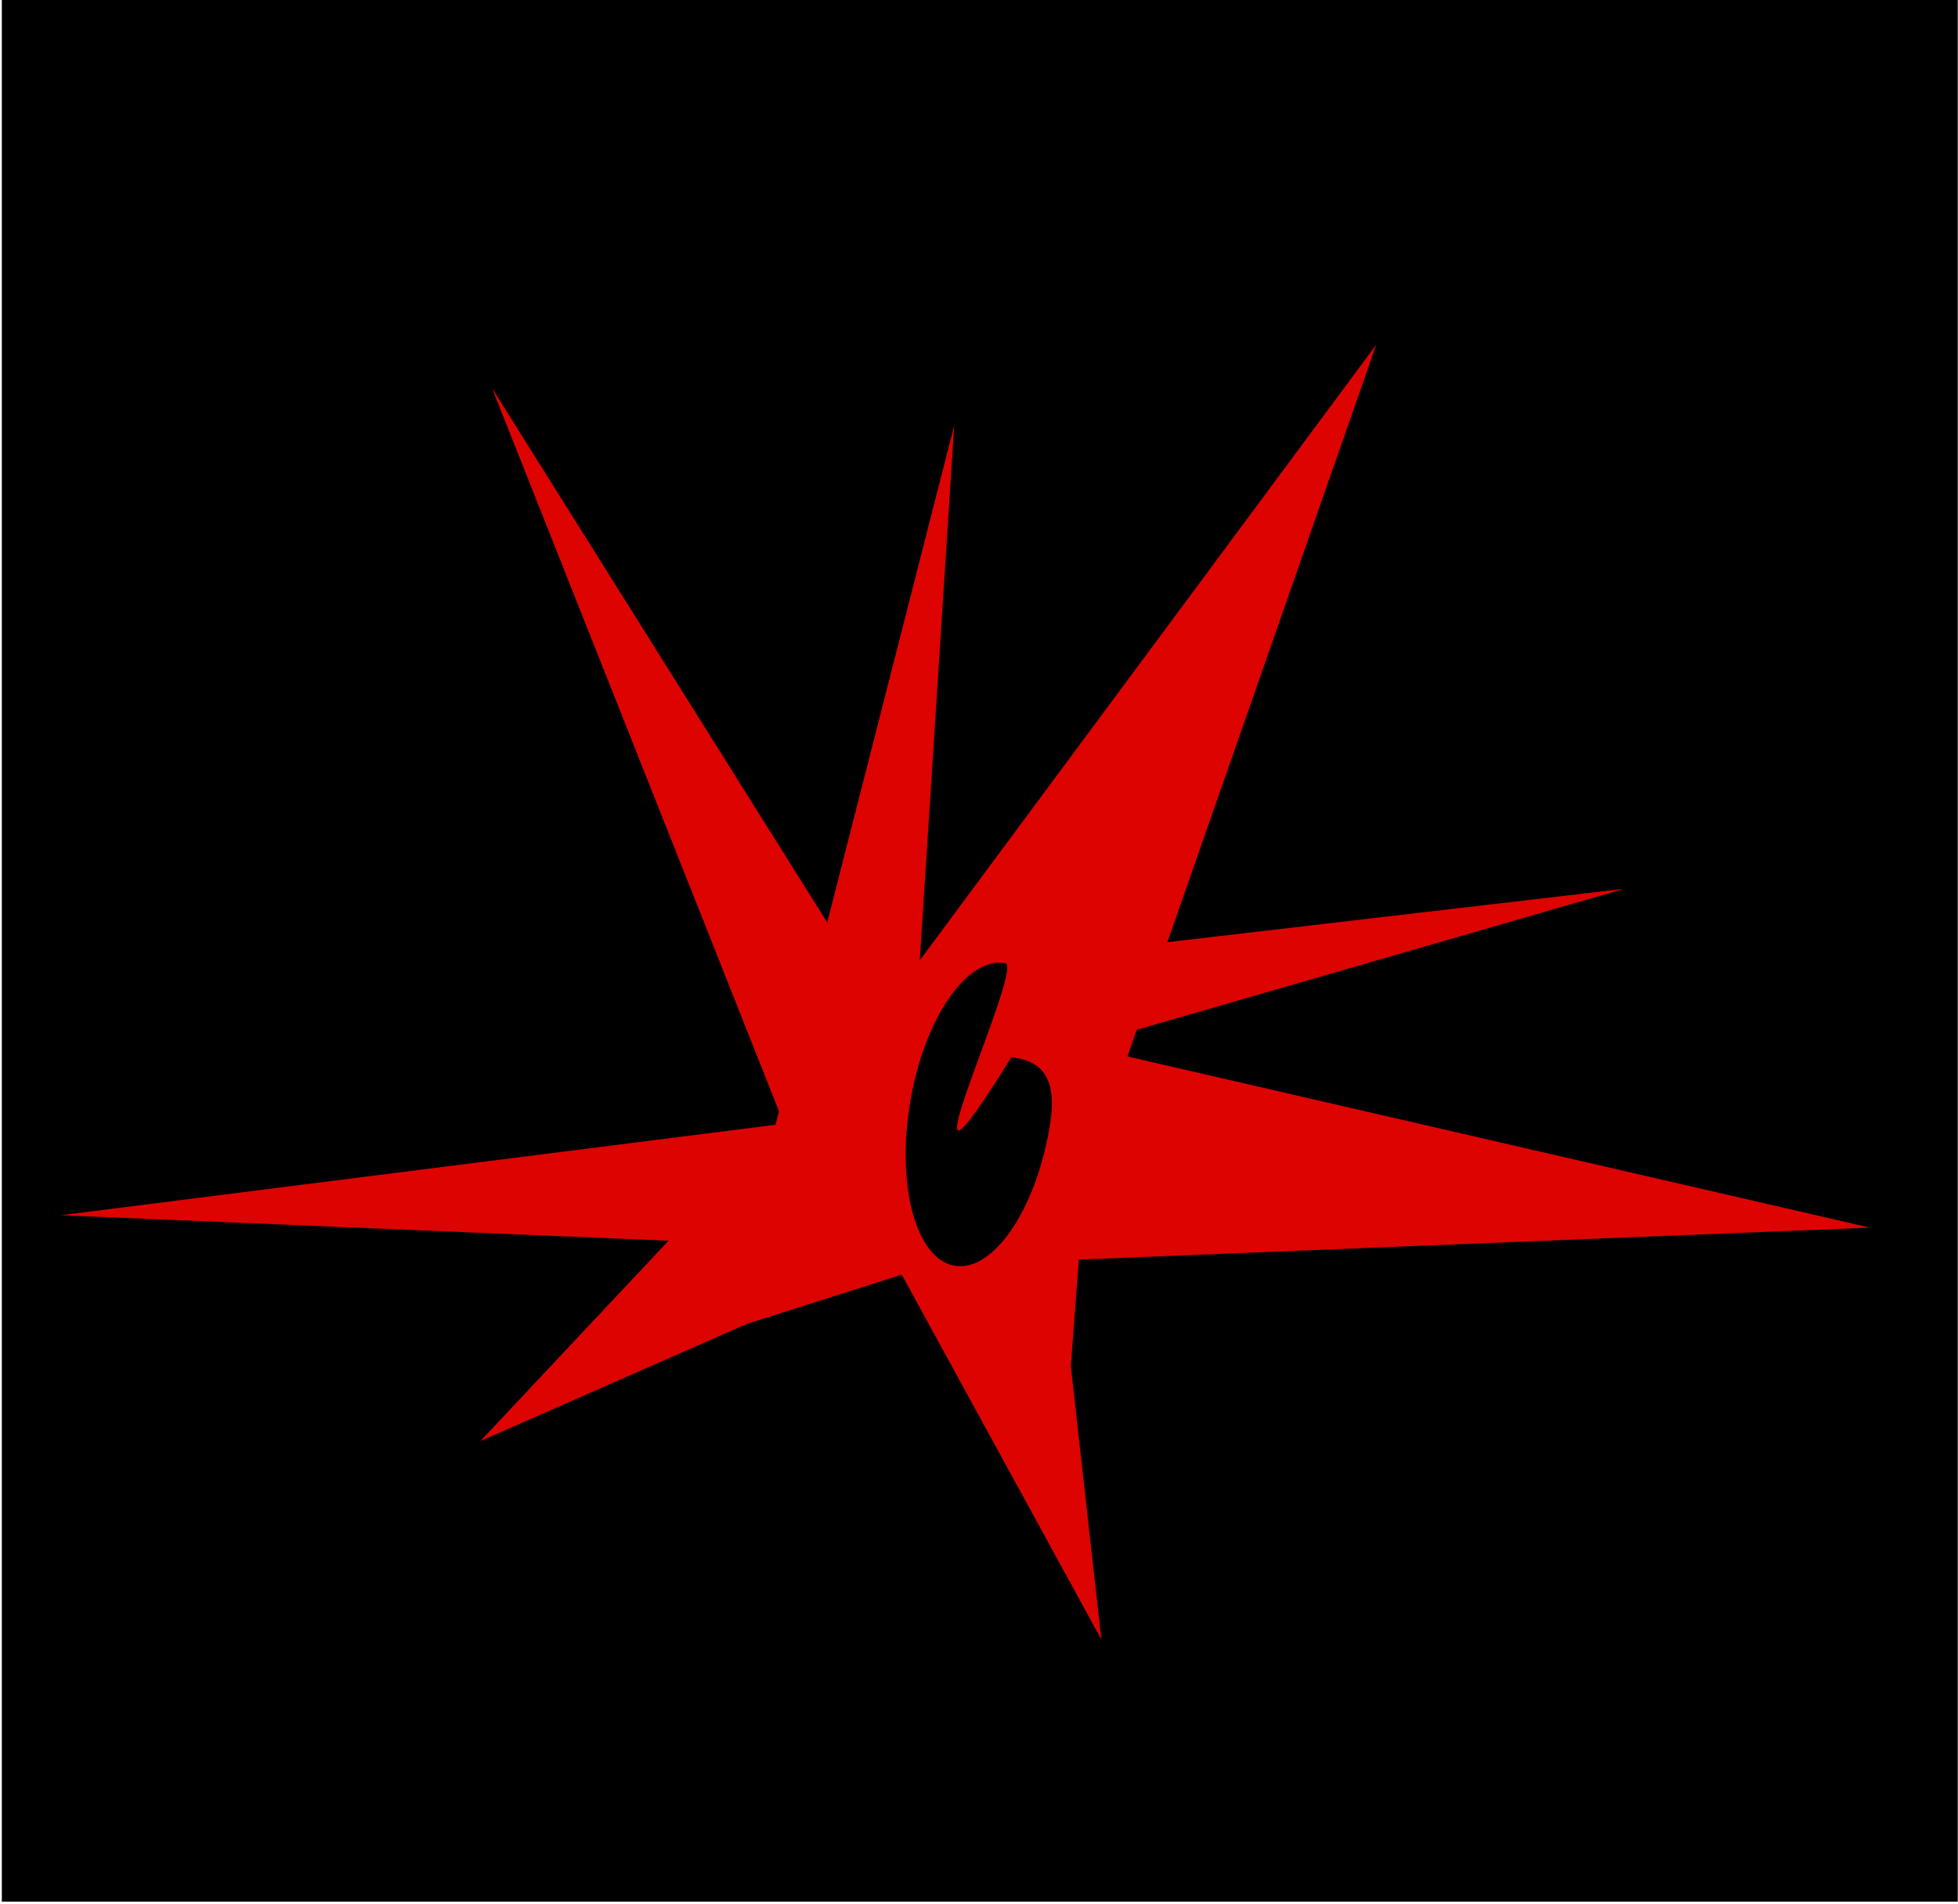<svg width="649" height="631" viewBox="0 0 649 631" fill="none" xmlns="http://www.w3.org/2000/svg">
<rect x="0.607" width="648.309" height="630.301" fill="black"/>
<path d="M257.064 372.805L316.279 141.037L304.868 318.32L456.16 114.265L359.597 390.509L354.941 452.851L365.048 543.408L294.406 414.289L20.202 402.796L257.064 372.805Z" fill="#DD0301"/>
<path d="M285.71 324.119L538.345 294.603L358.396 346.645L619.734 406.888L308.422 419.47L247.616 438.786L159.225 477.654L259.304 371.092L163.08 128.622L285.71 324.119Z" fill="#DD0301"/>
<path d="M347.928 373.478C343.267 401.169 329.137 421.783 316.368 419.522C303.599 417.261 297.027 392.98 301.688 365.289C306.349 337.598 320.479 316.984 333.248 319.245C339.802 320.405 292.633 419.081 335.214 350.432C347.503 351.701 350.197 359.999 347.928 373.478Z" fill="black"/>
</svg>

